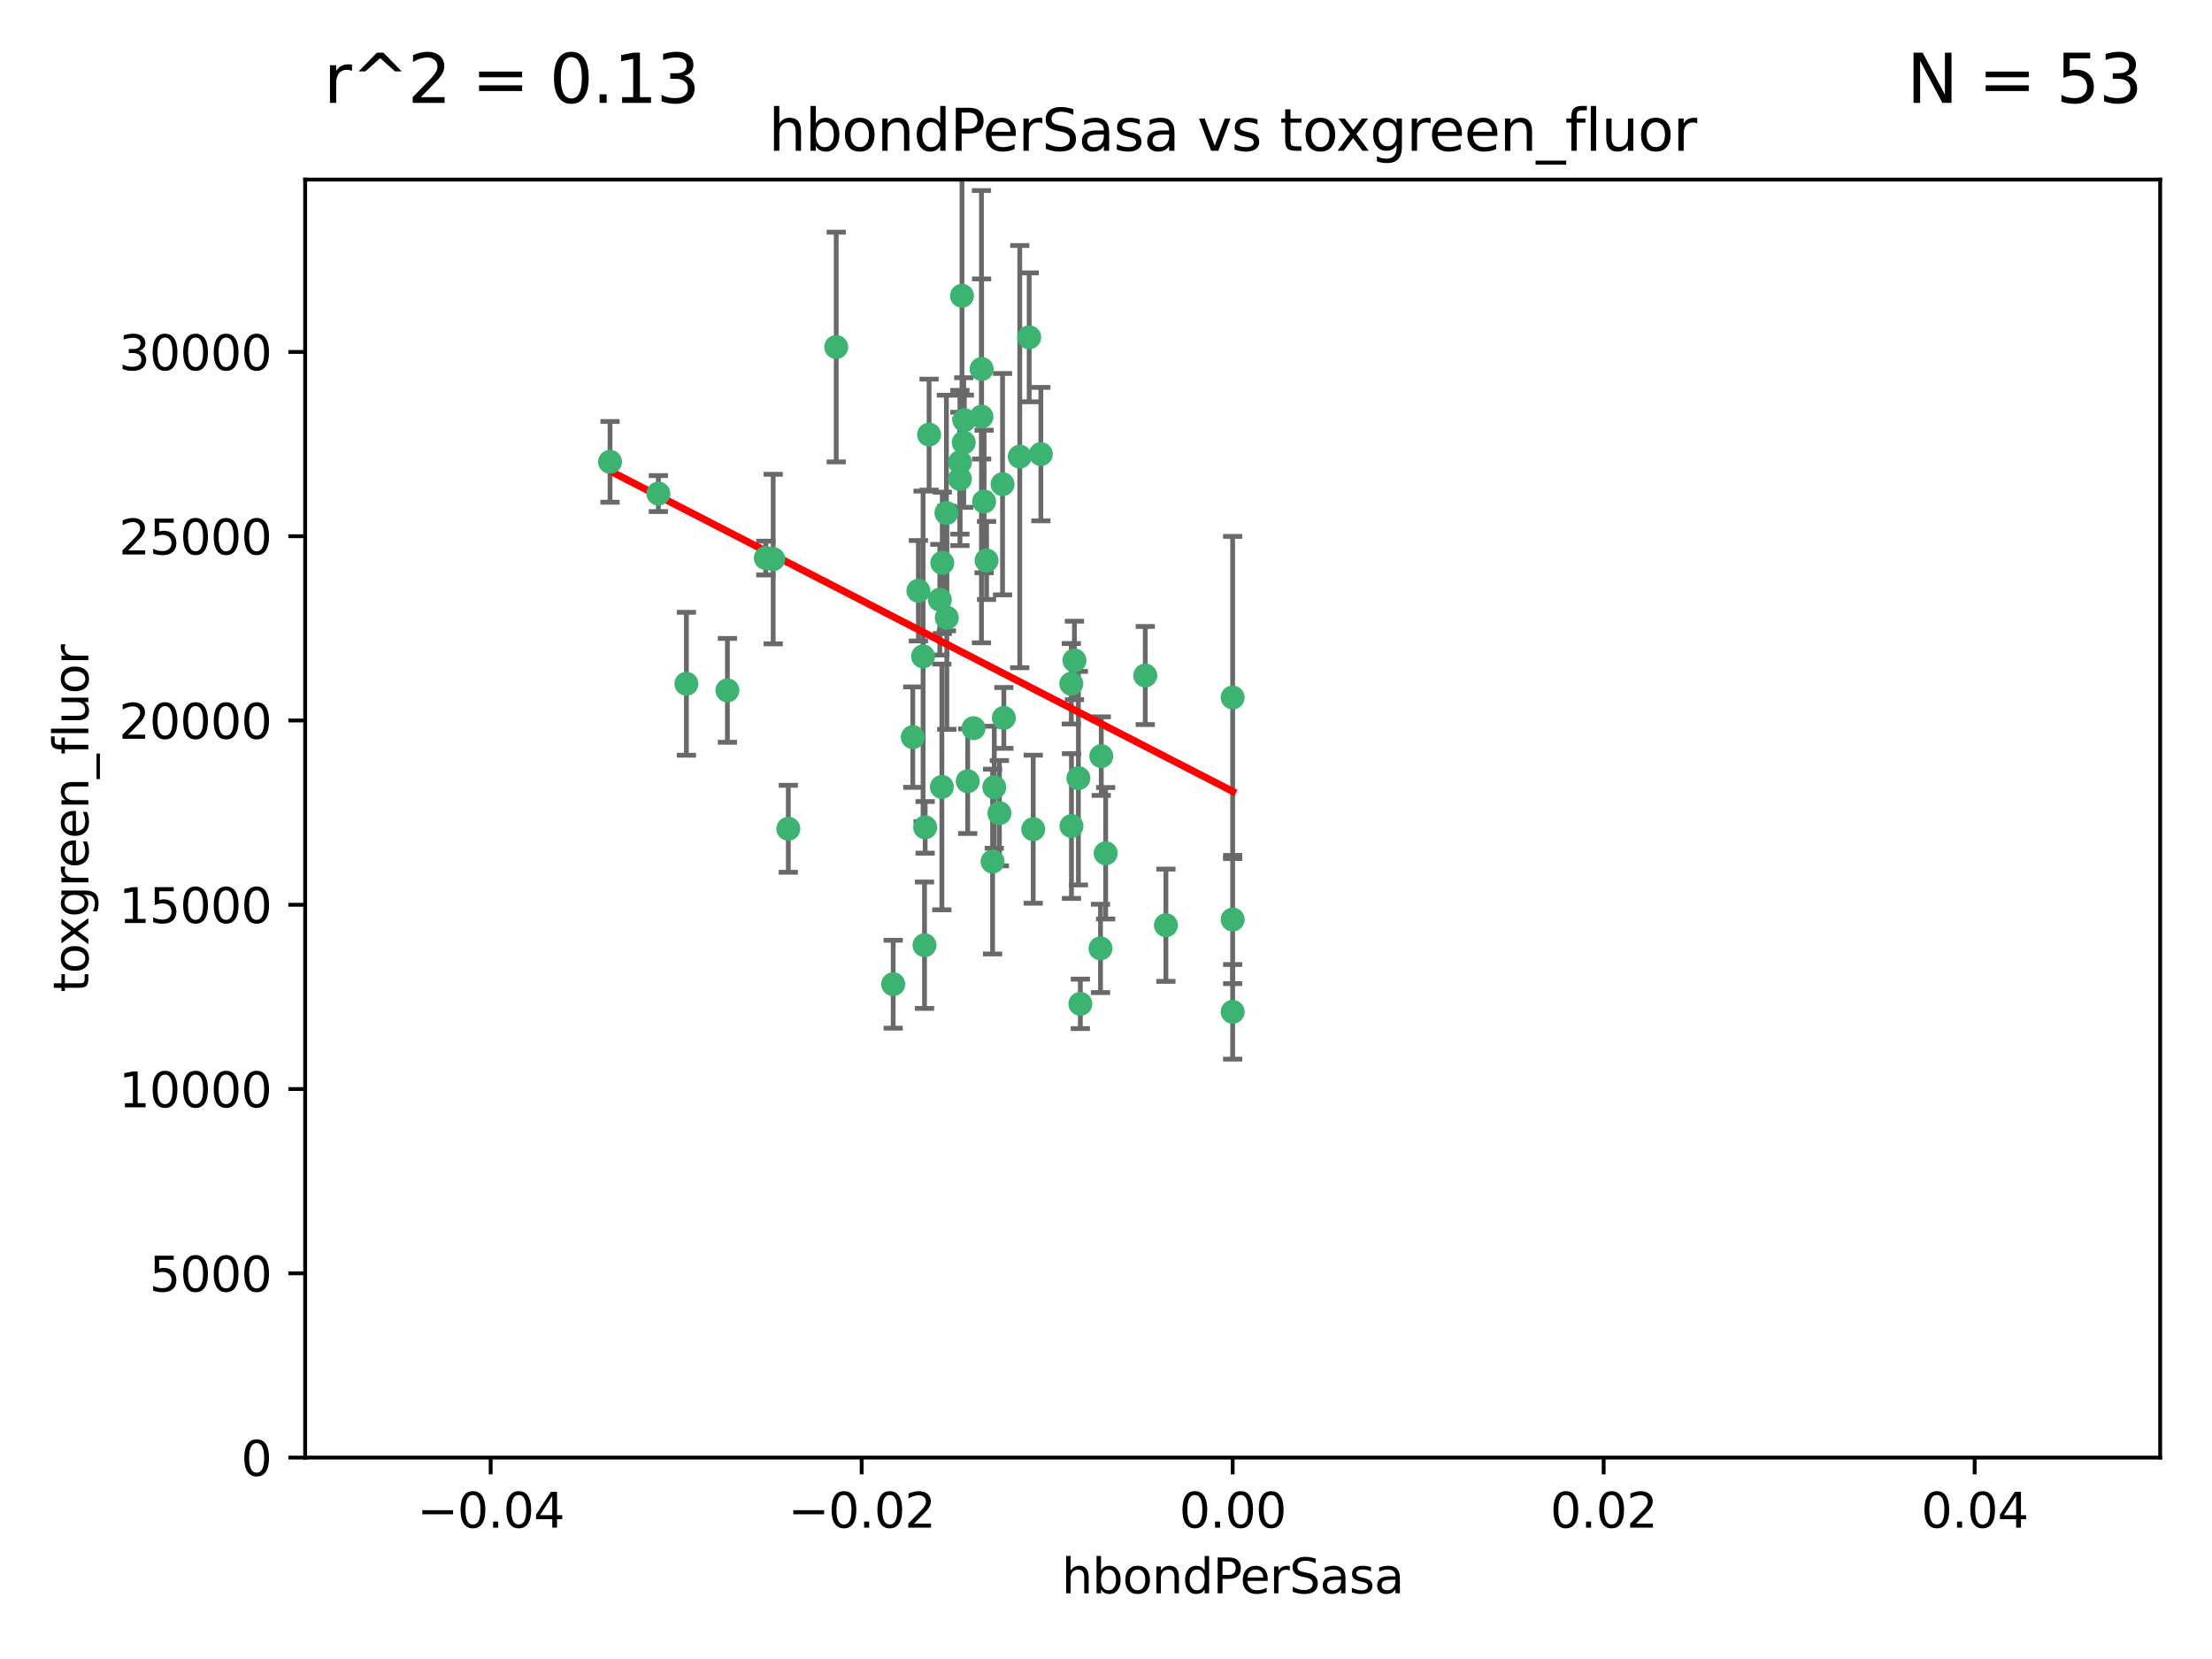 <?xml version="1.0" encoding="utf-8" standalone="no"?>
<!DOCTYPE svg PUBLIC "-//W3C//DTD SVG 1.1//EN"
  "http://www.w3.org/Graphics/SVG/1.1/DTD/svg11.dtd">
<svg xmlns:xlink="http://www.w3.org/1999/xlink" width="460.8pt" height="345.6pt" viewBox="0 0 460.8 345.6" xmlns="http://www.w3.org/2000/svg" version="1.1">
 <defs>
  <style type="text/css">*{stroke-linejoin: round; stroke-linecap: butt}</style>
 </defs>
 <g id="figure_1">
  <g id="patch_1">
   <path d="M 0 345.6 
L 460.8 345.6 
L 460.8 0 
L 0 0 
z
" style="fill: #ffffff"/>
  </g>
  <g id="axes_1">
   <g id="patch_2">
    <path d="M 63.571 303.64 
L 450 303.64 
L 450 37.411 
L 63.571 37.411 
z
" style="fill: #ffffff"/>
   </g>
   <g id="PathCollection_1">
    <defs>
     <path id="m3ee647c043" d="M 0 1.118 
C 0.297 1.118 0.581 1 0.791 0.791 
C 1 0.581 1.118 0.297 1.118 0 
C 1.118 -0.297 1 -0.581 0.791 -0.791 
C 0.581 -1 0.297 -1.118 0 -1.118 
C -0.297 -1.118 -0.581 -1 -0.791 -0.791 
C -1 -0.581 -1.118 -0.297 -1.118 0 
C -1.118 0.297 -1 0.581 -0.791 0.791 
C -0.581 1 -0.297 1.118 0 1.118 
z
" style="stroke: #3cb371"/>
    </defs>
    <g clip-path="url(#p61c03f3e59)">
     <use xlink:href="#m3ee647c043" x="174.2" y="72.294" style="fill: #3cb371; stroke: #3cb371"/>
     <use xlink:href="#m3ee647c043" x="192.294" y="136.733" style="fill: #3cb371; stroke: #3cb371"/>
     <use xlink:href="#m3ee647c043" x="200.763" y="92.187" style="fill: #3cb371; stroke: #3cb371"/>
     <use xlink:href="#m3ee647c043" x="199.974" y="99.763" style="fill: #3cb371; stroke: #3cb371"/>
     <use xlink:href="#m3ee647c043" x="214.399" y="70.271" style="fill: #3cb371; stroke: #3cb371"/>
     <use xlink:href="#m3ee647c043" x="159.535" y="116.252" style="fill: #3cb371; stroke: #3cb371"/>
     <use xlink:href="#m3ee647c043" x="191.319" y="123.063" style="fill: #3cb371; stroke: #3cb371"/>
     <use xlink:href="#m3ee647c043" x="202.808" y="151.693" style="fill: #3cb371; stroke: #3cb371"/>
     <use xlink:href="#m3ee647c043" x="196.206" y="163.936" style="fill: #3cb371; stroke: #3cb371"/>
     <use xlink:href="#m3ee647c043" x="205.007" y="104.476" style="fill: #3cb371; stroke: #3cb371"/>
     <use xlink:href="#m3ee647c043" x="151.53" y="143.815" style="fill: #3cb371; stroke: #3cb371"/>
     <use xlink:href="#m3ee647c043" x="205.518" y="116.762" style="fill: #3cb371; stroke: #3cb371"/>
     <use xlink:href="#m3ee647c043" x="204.488" y="76.865" style="fill: #3cb371; stroke: #3cb371"/>
     <use xlink:href="#m3ee647c043" x="200.398" y="61.614" style="fill: #3cb371; stroke: #3cb371"/>
     <use xlink:href="#m3ee647c043" x="190.148" y="153.559" style="fill: #3cb371; stroke: #3cb371"/>
     <use xlink:href="#m3ee647c043" x="137.148" y="102.821" style="fill: #3cb371; stroke: #3cb371"/>
     <use xlink:href="#m3ee647c043" x="216.829" y="94.6" style="fill: #3cb371; stroke: #3cb371"/>
     <use xlink:href="#m3ee647c043" x="201.591" y="162.741" style="fill: #3cb371; stroke: #3cb371"/>
     <use xlink:href="#m3ee647c043" x="196.296" y="117.254" style="fill: #3cb371; stroke: #3cb371"/>
     <use xlink:href="#m3ee647c043" x="225.058" y="209.121" style="fill: #3cb371; stroke: #3cb371"/>
     <use xlink:href="#m3ee647c043" x="192.595" y="196.901" style="fill: #3cb371; stroke: #3cb371"/>
     <use xlink:href="#m3ee647c043" x="215.242" y="172.74" style="fill: #3cb371; stroke: #3cb371"/>
     <use xlink:href="#m3ee647c043" x="223.825" y="137.58" style="fill: #3cb371; stroke: #3cb371"/>
     <use xlink:href="#m3ee647c043" x="142.99" y="142.442" style="fill: #3cb371; stroke: #3cb371"/>
     <use xlink:href="#m3ee647c043" x="193.547" y="90.534" style="fill: #3cb371; stroke: #3cb371"/>
     <use xlink:href="#m3ee647c043" x="209.117" y="149.553" style="fill: #3cb371; stroke: #3cb371"/>
     <use xlink:href="#m3ee647c043" x="195.78" y="124.926" style="fill: #3cb371; stroke: #3cb371"/>
     <use xlink:href="#m3ee647c043" x="208.847" y="100.862" style="fill: #3cb371; stroke: #3cb371"/>
     <use xlink:href="#m3ee647c043" x="197.156" y="106.867" style="fill: #3cb371; stroke: #3cb371"/>
     <use xlink:href="#m3ee647c043" x="223.169" y="142.44" style="fill: #3cb371; stroke: #3cb371"/>
     <use xlink:href="#m3ee647c043" x="204.456" y="86.8" style="fill: #3cb371; stroke: #3cb371"/>
     <use xlink:href="#m3ee647c043" x="242.88" y="192.743" style="fill: #3cb371; stroke: #3cb371"/>
     <use xlink:href="#m3ee647c043" x="199.969" y="96.298" style="fill: #3cb371; stroke: #3cb371"/>
     <use xlink:href="#m3ee647c043" x="197.24" y="128.689" style="fill: #3cb371; stroke: #3cb371"/>
     <use xlink:href="#m3ee647c043" x="207.124" y="163.993" style="fill: #3cb371; stroke: #3cb371"/>
     <use xlink:href="#m3ee647c043" x="212.436" y="95.121" style="fill: #3cb371; stroke: #3cb371"/>
     <use xlink:href="#m3ee647c043" x="127.081" y="96.211" style="fill: #3cb371; stroke: #3cb371"/>
     <use xlink:href="#m3ee647c043" x="206.77" y="179.478" style="fill: #3cb371; stroke: #3cb371"/>
     <use xlink:href="#m3ee647c043" x="208.195" y="169.397" style="fill: #3cb371; stroke: #3cb371"/>
     <use xlink:href="#m3ee647c043" x="186.069" y="205.029" style="fill: #3cb371; stroke: #3cb371"/>
     <use xlink:href="#m3ee647c043" x="200.892" y="87.531" style="fill: #3cb371; stroke: #3cb371"/>
     <use xlink:href="#m3ee647c043" x="229.414" y="157.513" style="fill: #3cb371; stroke: #3cb371"/>
     <use xlink:href="#m3ee647c043" x="230.332" y="177.75" style="fill: #3cb371; stroke: #3cb371"/>
     <use xlink:href="#m3ee647c043" x="161.071" y="116.464" style="fill: #3cb371; stroke: #3cb371"/>
     <use xlink:href="#m3ee647c043" x="223.205" y="172.082" style="fill: #3cb371; stroke: #3cb371"/>
     <use xlink:href="#m3ee647c043" x="192.729" y="172.356" style="fill: #3cb371; stroke: #3cb371"/>
     <use xlink:href="#m3ee647c043" x="256.786" y="191.554" style="fill: #3cb371; stroke: #3cb371"/>
     <use xlink:href="#m3ee647c043" x="256.786" y="145.3" style="fill: #3cb371; stroke: #3cb371"/>
     <use xlink:href="#m3ee647c043" x="224.65" y="162.105" style="fill: #3cb371; stroke: #3cb371"/>
     <use xlink:href="#m3ee647c043" x="238.58" y="140.722" style="fill: #3cb371; stroke: #3cb371"/>
     <use xlink:href="#m3ee647c043" x="229.252" y="197.571" style="fill: #3cb371; stroke: #3cb371"/>
     <use xlink:href="#m3ee647c043" x="164.219" y="172.649" style="fill: #3cb371; stroke: #3cb371"/>
     <use xlink:href="#m3ee647c043" x="256.786" y="210.779" style="fill: #3cb371; stroke: #3cb371"/>
    </g>
   </g>
   <g id="matplotlib.axis_1">
    <g id="xtick_1">
     <g id="line2d_1">
      <defs>
       <path id="m13a68d7391" d="M 0 0 
L 0 3.5 
" style="stroke: #000000; stroke-width: 0.8"/>
      </defs>
      <g>
       <use xlink:href="#m13a68d7391" x="102.214" y="303.64" style="stroke: #000000; stroke-width: 0.8"/>
      </g>
     </g>
     <g id="text_1">
      <!-- −0.04 -->
      <g transform="translate(86.891 318.238)scale(0.1 -0.1)">
       <defs>
        <path id="DejaVuSans-2212" d="M 678 2272 
L 4684 2272 
L 4684 1741 
L 678 1741 
L 678 2272 
z
" transform="scale(0.016)"/>
        <path id="DejaVuSans-30" d="M 2034 4250 
Q 1547 4250 1301 3770 
Q 1056 3291 1056 2328 
Q 1056 1369 1301 889 
Q 1547 409 2034 409 
Q 2525 409 2770 889 
Q 3016 1369 3016 2328 
Q 3016 3291 2770 3770 
Q 2525 4250 2034 4250 
z
M 2034 4750 
Q 2819 4750 3233 4129 
Q 3647 3509 3647 2328 
Q 3647 1150 3233 529 
Q 2819 -91 2034 -91 
Q 1250 -91 836 529 
Q 422 1150 422 2328 
Q 422 3509 836 4129 
Q 1250 4750 2034 4750 
z
" transform="scale(0.016)"/>
        <path id="DejaVuSans-2e" d="M 684 794 
L 1344 794 
L 1344 0 
L 684 0 
L 684 794 
z
" transform="scale(0.016)"/>
        <path id="DejaVuSans-34" d="M 2419 4116 
L 825 1625 
L 2419 1625 
L 2419 4116 
z
M 2253 4666 
L 3047 4666 
L 3047 1625 
L 3713 1625 
L 3713 1100 
L 3047 1100 
L 3047 0 
L 2419 0 
L 2419 1100 
L 313 1100 
L 313 1709 
L 2253 4666 
z
" transform="scale(0.016)"/>
       </defs>
       <use xlink:href="#DejaVuSans-2212"/>
       <use xlink:href="#DejaVuSans-30" x="83.789"/>
       <use xlink:href="#DejaVuSans-2e" x="147.412"/>
       <use xlink:href="#DejaVuSans-30" x="179.199"/>
       <use xlink:href="#DejaVuSans-34" x="242.822"/>
      </g>
     </g>
    </g>
    <g id="xtick_2">
     <g id="line2d_2">
      <g>
       <use xlink:href="#m13a68d7391" x="179.5" y="303.64" style="stroke: #000000; stroke-width: 0.8"/>
      </g>
     </g>
     <g id="text_2">
      <!-- −0.02 -->
      <g transform="translate(164.177 318.238)scale(0.1 -0.1)">
       <defs>
        <path id="DejaVuSans-32" d="M 1228 531 
L 3431 531 
L 3431 0 
L 469 0 
L 469 531 
Q 828 903 1448 1529 
Q 2069 2156 2228 2338 
Q 2531 2678 2651 2914 
Q 2772 3150 2772 3378 
Q 2772 3750 2511 3984 
Q 2250 4219 1831 4219 
Q 1534 4219 1204 4116 
Q 875 4013 500 3803 
L 500 4441 
Q 881 4594 1212 4672 
Q 1544 4750 1819 4750 
Q 2544 4750 2975 4387 
Q 3406 4025 3406 3419 
Q 3406 3131 3298 2873 
Q 3191 2616 2906 2266 
Q 2828 2175 2409 1742 
Q 1991 1309 1228 531 
z
" transform="scale(0.016)"/>
       </defs>
       <use xlink:href="#DejaVuSans-2212"/>
       <use xlink:href="#DejaVuSans-30" x="83.789"/>
       <use xlink:href="#DejaVuSans-2e" x="147.412"/>
       <use xlink:href="#DejaVuSans-30" x="179.199"/>
       <use xlink:href="#DejaVuSans-32" x="242.822"/>
      </g>
     </g>
    </g>
    <g id="xtick_3">
     <g id="line2d_3">
      <g>
       <use xlink:href="#m13a68d7391" x="256.786" y="303.64" style="stroke: #000000; stroke-width: 0.8"/>
      </g>
     </g>
     <g id="text_3">
      <!-- 0.00 -->
      <g transform="translate(245.653 318.238)scale(0.1 -0.1)">
       <use xlink:href="#DejaVuSans-30"/>
       <use xlink:href="#DejaVuSans-2e" x="63.623"/>
       <use xlink:href="#DejaVuSans-30" x="95.41"/>
       <use xlink:href="#DejaVuSans-30" x="159.033"/>
      </g>
     </g>
    </g>
    <g id="xtick_4">
     <g id="line2d_4">
      <g>
       <use xlink:href="#m13a68d7391" x="334.071" y="303.64" style="stroke: #000000; stroke-width: 0.8"/>
      </g>
     </g>
     <g id="text_4">
      <!-- 0.02 -->
      <g transform="translate(322.939 318.238)scale(0.1 -0.1)">
       <use xlink:href="#DejaVuSans-30"/>
       <use xlink:href="#DejaVuSans-2e" x="63.623"/>
       <use xlink:href="#DejaVuSans-30" x="95.41"/>
       <use xlink:href="#DejaVuSans-32" x="159.033"/>
      </g>
     </g>
    </g>
    <g id="xtick_5">
     <g id="line2d_5">
      <g>
       <use xlink:href="#m13a68d7391" x="411.357" y="303.64" style="stroke: #000000; stroke-width: 0.8"/>
      </g>
     </g>
     <g id="text_5">
      <!-- 0.04 -->
      <g transform="translate(400.224 318.238)scale(0.1 -0.1)">
       <use xlink:href="#DejaVuSans-30"/>
       <use xlink:href="#DejaVuSans-2e" x="63.623"/>
       <use xlink:href="#DejaVuSans-30" x="95.41"/>
       <use xlink:href="#DejaVuSans-34" x="159.033"/>
      </g>
     </g>
    </g>
    <g id="text_6">
     <!-- hbondPerSasa -->
     <g transform="translate(221.168 331.917)scale(0.1 -0.1)">
      <defs>
       <path id="DejaVuSans-68" d="M 3513 2113 
L 3513 0 
L 2938 0 
L 2938 2094 
Q 2938 2591 2744 2837 
Q 2550 3084 2163 3084 
Q 1697 3084 1428 2787 
Q 1159 2491 1159 1978 
L 1159 0 
L 581 0 
L 581 4863 
L 1159 4863 
L 1159 2956 
Q 1366 3272 1645 3428 
Q 1925 3584 2291 3584 
Q 2894 3584 3203 3211 
Q 3513 2838 3513 2113 
z
" transform="scale(0.016)"/>
       <path id="DejaVuSans-62" d="M 3116 1747 
Q 3116 2381 2855 2742 
Q 2594 3103 2138 3103 
Q 1681 3103 1420 2742 
Q 1159 2381 1159 1747 
Q 1159 1113 1420 752 
Q 1681 391 2138 391 
Q 2594 391 2855 752 
Q 3116 1113 3116 1747 
z
M 1159 2969 
Q 1341 3281 1617 3432 
Q 1894 3584 2278 3584 
Q 2916 3584 3314 3078 
Q 3713 2572 3713 1747 
Q 3713 922 3314 415 
Q 2916 -91 2278 -91 
Q 1894 -91 1617 61 
Q 1341 213 1159 525 
L 1159 0 
L 581 0 
L 581 4863 
L 1159 4863 
L 1159 2969 
z
" transform="scale(0.016)"/>
       <path id="DejaVuSans-6f" d="M 1959 3097 
Q 1497 3097 1228 2736 
Q 959 2375 959 1747 
Q 959 1119 1226 758 
Q 1494 397 1959 397 
Q 2419 397 2687 759 
Q 2956 1122 2956 1747 
Q 2956 2369 2687 2733 
Q 2419 3097 1959 3097 
z
M 1959 3584 
Q 2709 3584 3137 3096 
Q 3566 2609 3566 1747 
Q 3566 888 3137 398 
Q 2709 -91 1959 -91 
Q 1206 -91 779 398 
Q 353 888 353 1747 
Q 353 2609 779 3096 
Q 1206 3584 1959 3584 
z
" transform="scale(0.016)"/>
       <path id="DejaVuSans-6e" d="M 3513 2113 
L 3513 0 
L 2938 0 
L 2938 2094 
Q 2938 2591 2744 2837 
Q 2550 3084 2163 3084 
Q 1697 3084 1428 2787 
Q 1159 2491 1159 1978 
L 1159 0 
L 581 0 
L 581 3500 
L 1159 3500 
L 1159 2956 
Q 1366 3272 1645 3428 
Q 1925 3584 2291 3584 
Q 2894 3584 3203 3211 
Q 3513 2838 3513 2113 
z
" transform="scale(0.016)"/>
       <path id="DejaVuSans-64" d="M 2906 2969 
L 2906 4863 
L 3481 4863 
L 3481 0 
L 2906 0 
L 2906 525 
Q 2725 213 2448 61 
Q 2172 -91 1784 -91 
Q 1150 -91 751 415 
Q 353 922 353 1747 
Q 353 2572 751 3078 
Q 1150 3584 1784 3584 
Q 2172 3584 2448 3432 
Q 2725 3281 2906 2969 
z
M 947 1747 
Q 947 1113 1208 752 
Q 1469 391 1925 391 
Q 2381 391 2643 752 
Q 2906 1113 2906 1747 
Q 2906 2381 2643 2742 
Q 2381 3103 1925 3103 
Q 1469 3103 1208 2742 
Q 947 2381 947 1747 
z
" transform="scale(0.016)"/>
       <path id="DejaVuSans-50" d="M 1259 4147 
L 1259 2394 
L 2053 2394 
Q 2494 2394 2734 2622 
Q 2975 2850 2975 3272 
Q 2975 3691 2734 3919 
Q 2494 4147 2053 4147 
L 1259 4147 
z
M 628 4666 
L 2053 4666 
Q 2838 4666 3239 4311 
Q 3641 3956 3641 3272 
Q 3641 2581 3239 2228 
Q 2838 1875 2053 1875 
L 1259 1875 
L 1259 0 
L 628 0 
L 628 4666 
z
" transform="scale(0.016)"/>
       <path id="DejaVuSans-65" d="M 3597 1894 
L 3597 1613 
L 953 1613 
Q 991 1019 1311 708 
Q 1631 397 2203 397 
Q 2534 397 2845 478 
Q 3156 559 3463 722 
L 3463 178 
Q 3153 47 2828 -22 
Q 2503 -91 2169 -91 
Q 1331 -91 842 396 
Q 353 884 353 1716 
Q 353 2575 817 3079 
Q 1281 3584 2069 3584 
Q 2775 3584 3186 3129 
Q 3597 2675 3597 1894 
z
M 3022 2063 
Q 3016 2534 2758 2815 
Q 2500 3097 2075 3097 
Q 1594 3097 1305 2825 
Q 1016 2553 972 2059 
L 3022 2063 
z
" transform="scale(0.016)"/>
       <path id="DejaVuSans-72" d="M 2631 2963 
Q 2534 3019 2420 3045 
Q 2306 3072 2169 3072 
Q 1681 3072 1420 2755 
Q 1159 2438 1159 1844 
L 1159 0 
L 581 0 
L 581 3500 
L 1159 3500 
L 1159 2956 
Q 1341 3275 1631 3429 
Q 1922 3584 2338 3584 
Q 2397 3584 2469 3576 
Q 2541 3569 2628 3553 
L 2631 2963 
z
" transform="scale(0.016)"/>
       <path id="DejaVuSans-53" d="M 3425 4513 
L 3425 3897 
Q 3066 4069 2747 4153 
Q 2428 4238 2131 4238 
Q 1616 4238 1336 4038 
Q 1056 3838 1056 3469 
Q 1056 3159 1242 3001 
Q 1428 2844 1947 2747 
L 2328 2669 
Q 3034 2534 3370 2195 
Q 3706 1856 3706 1288 
Q 3706 609 3251 259 
Q 2797 -91 1919 -91 
Q 1588 -91 1214 -16 
Q 841 59 441 206 
L 441 856 
Q 825 641 1194 531 
Q 1563 422 1919 422 
Q 2459 422 2753 634 
Q 3047 847 3047 1241 
Q 3047 1584 2836 1778 
Q 2625 1972 2144 2069 
L 1759 2144 
Q 1053 2284 737 2584 
Q 422 2884 422 3419 
Q 422 4038 858 4394 
Q 1294 4750 2059 4750 
Q 2388 4750 2728 4690 
Q 3069 4631 3425 4513 
z
" transform="scale(0.016)"/>
       <path id="DejaVuSans-61" d="M 2194 1759 
Q 1497 1759 1228 1600 
Q 959 1441 959 1056 
Q 959 750 1161 570 
Q 1363 391 1709 391 
Q 2188 391 2477 730 
Q 2766 1069 2766 1631 
L 2766 1759 
L 2194 1759 
z
M 3341 1997 
L 3341 0 
L 2766 0 
L 2766 531 
Q 2569 213 2275 61 
Q 1981 -91 1556 -91 
Q 1019 -91 701 211 
Q 384 513 384 1019 
Q 384 1609 779 1909 
Q 1175 2209 1959 2209 
L 2766 2209 
L 2766 2266 
Q 2766 2663 2505 2880 
Q 2244 3097 1772 3097 
Q 1472 3097 1187 3025 
Q 903 2953 641 2809 
L 641 3341 
Q 956 3463 1253 3523 
Q 1550 3584 1831 3584 
Q 2591 3584 2966 3190 
Q 3341 2797 3341 1997 
z
" transform="scale(0.016)"/>
       <path id="DejaVuSans-73" d="M 2834 3397 
L 2834 2853 
Q 2591 2978 2328 3040 
Q 2066 3103 1784 3103 
Q 1356 3103 1142 2972 
Q 928 2841 928 2578 
Q 928 2378 1081 2264 
Q 1234 2150 1697 2047 
L 1894 2003 
Q 2506 1872 2764 1633 
Q 3022 1394 3022 966 
Q 3022 478 2636 193 
Q 2250 -91 1575 -91 
Q 1294 -91 989 -36 
Q 684 19 347 128 
L 347 722 
Q 666 556 975 473 
Q 1284 391 1588 391 
Q 1994 391 2212 530 
Q 2431 669 2431 922 
Q 2431 1156 2273 1281 
Q 2116 1406 1581 1522 
L 1381 1569 
Q 847 1681 609 1914 
Q 372 2147 372 2553 
Q 372 3047 722 3315 
Q 1072 3584 1716 3584 
Q 2034 3584 2315 3537 
Q 2597 3491 2834 3397 
z
" transform="scale(0.016)"/>
      </defs>
      <use xlink:href="#DejaVuSans-68"/>
      <use xlink:href="#DejaVuSans-62" x="63.379"/>
      <use xlink:href="#DejaVuSans-6f" x="126.855"/>
      <use xlink:href="#DejaVuSans-6e" x="188.037"/>
      <use xlink:href="#DejaVuSans-64" x="251.416"/>
      <use xlink:href="#DejaVuSans-50" x="314.893"/>
      <use xlink:href="#DejaVuSans-65" x="371.57"/>
      <use xlink:href="#DejaVuSans-72" x="433.094"/>
      <use xlink:href="#DejaVuSans-53" x="474.207"/>
      <use xlink:href="#DejaVuSans-61" x="537.684"/>
      <use xlink:href="#DejaVuSans-73" x="598.963"/>
      <use xlink:href="#DejaVuSans-61" x="651.062"/>
     </g>
    </g>
   </g>
   <g id="matplotlib.axis_2">
    <g id="ytick_1">
     <g id="line2d_6">
      <defs>
       <path id="m2441c4876f" d="M 0 0 
L -3.5 0 
" style="stroke: #000000; stroke-width: 0.8"/>
      </defs>
      <g>
       <use xlink:href="#m2441c4876f" x="63.571" y="303.64" style="stroke: #000000; stroke-width: 0.8"/>
      </g>
     </g>
     <g id="text_7">
      <!-- 0 -->
      <g transform="translate(50.209 307.439)scale(0.1 -0.1)">
       <use xlink:href="#DejaVuSans-30"/>
      </g>
     </g>
    </g>
    <g id="ytick_2">
     <g id="line2d_7">
      <g>
       <use xlink:href="#m2441c4876f" x="63.571" y="265.253" style="stroke: #000000; stroke-width: 0.8"/>
      </g>
     </g>
     <g id="text_8">
      <!-- 5000 -->
      <g transform="translate(31.121 269.052)scale(0.1 -0.1)">
       <defs>
        <path id="DejaVuSans-35" d="M 691 4666 
L 3169 4666 
L 3169 4134 
L 1269 4134 
L 1269 2991 
Q 1406 3038 1543 3061 
Q 1681 3084 1819 3084 
Q 2600 3084 3056 2656 
Q 3513 2228 3513 1497 
Q 3513 744 3044 326 
Q 2575 -91 1722 -91 
Q 1428 -91 1123 -41 
Q 819 9 494 109 
L 494 744 
Q 775 591 1075 516 
Q 1375 441 1709 441 
Q 2250 441 2565 725 
Q 2881 1009 2881 1497 
Q 2881 1984 2565 2268 
Q 2250 2553 1709 2553 
Q 1456 2553 1204 2497 
Q 953 2441 691 2322 
L 691 4666 
z
" transform="scale(0.016)"/>
       </defs>
       <use xlink:href="#DejaVuSans-35"/>
       <use xlink:href="#DejaVuSans-30" x="63.623"/>
       <use xlink:href="#DejaVuSans-30" x="127.246"/>
       <use xlink:href="#DejaVuSans-30" x="190.869"/>
      </g>
     </g>
    </g>
    <g id="ytick_3">
     <g id="line2d_8">
      <g>
       <use xlink:href="#m2441c4876f" x="63.571" y="226.866" style="stroke: #000000; stroke-width: 0.8"/>
      </g>
     </g>
     <g id="text_9">
      <!-- 10000 -->
      <g transform="translate(24.759 230.665)scale(0.1 -0.1)">
       <defs>
        <path id="DejaVuSans-31" d="M 794 531 
L 1825 531 
L 1825 4091 
L 703 3866 
L 703 4441 
L 1819 4666 
L 2450 4666 
L 2450 531 
L 3481 531 
L 3481 0 
L 794 0 
L 794 531 
z
" transform="scale(0.016)"/>
       </defs>
       <use xlink:href="#DejaVuSans-31"/>
       <use xlink:href="#DejaVuSans-30" x="63.623"/>
       <use xlink:href="#DejaVuSans-30" x="127.246"/>
       <use xlink:href="#DejaVuSans-30" x="190.869"/>
       <use xlink:href="#DejaVuSans-30" x="254.492"/>
      </g>
     </g>
    </g>
    <g id="ytick_4">
     <g id="line2d_9">
      <g>
       <use xlink:href="#m2441c4876f" x="63.571" y="188.479" style="stroke: #000000; stroke-width: 0.8"/>
      </g>
     </g>
     <g id="text_10">
      <!-- 15000 -->
      <g transform="translate(24.759 192.278)scale(0.1 -0.1)">
       <use xlink:href="#DejaVuSans-31"/>
       <use xlink:href="#DejaVuSans-35" x="63.623"/>
       <use xlink:href="#DejaVuSans-30" x="127.246"/>
       <use xlink:href="#DejaVuSans-30" x="190.869"/>
       <use xlink:href="#DejaVuSans-30" x="254.492"/>
      </g>
     </g>
    </g>
    <g id="ytick_5">
     <g id="line2d_10">
      <g>
       <use xlink:href="#m2441c4876f" x="63.571" y="150.092" style="stroke: #000000; stroke-width: 0.8"/>
      </g>
     </g>
     <g id="text_11">
      <!-- 20000 -->
      <g transform="translate(24.759 153.891)scale(0.1 -0.1)">
       <use xlink:href="#DejaVuSans-32"/>
       <use xlink:href="#DejaVuSans-30" x="63.623"/>
       <use xlink:href="#DejaVuSans-30" x="127.246"/>
       <use xlink:href="#DejaVuSans-30" x="190.869"/>
       <use xlink:href="#DejaVuSans-30" x="254.492"/>
      </g>
     </g>
    </g>
    <g id="ytick_6">
     <g id="line2d_11">
      <g>
       <use xlink:href="#m2441c4876f" x="63.571" y="111.705" style="stroke: #000000; stroke-width: 0.8"/>
      </g>
     </g>
     <g id="text_12">
      <!-- 25000 -->
      <g transform="translate(24.759 115.504)scale(0.1 -0.1)">
       <use xlink:href="#DejaVuSans-32"/>
       <use xlink:href="#DejaVuSans-35" x="63.623"/>
       <use xlink:href="#DejaVuSans-30" x="127.246"/>
       <use xlink:href="#DejaVuSans-30" x="190.869"/>
       <use xlink:href="#DejaVuSans-30" x="254.492"/>
      </g>
     </g>
    </g>
    <g id="ytick_7">
     <g id="line2d_12">
      <g>
       <use xlink:href="#m2441c4876f" x="63.571" y="73.317" style="stroke: #000000; stroke-width: 0.8"/>
      </g>
     </g>
     <g id="text_13">
      <!-- 30000 -->
      <g transform="translate(24.759 77.117)scale(0.1 -0.1)">
       <defs>
        <path id="DejaVuSans-33" d="M 2597 2516 
Q 3050 2419 3304 2112 
Q 3559 1806 3559 1356 
Q 3559 666 3084 287 
Q 2609 -91 1734 -91 
Q 1441 -91 1130 -33 
Q 819 25 488 141 
L 488 750 
Q 750 597 1062 519 
Q 1375 441 1716 441 
Q 2309 441 2620 675 
Q 2931 909 2931 1356 
Q 2931 1769 2642 2001 
Q 2353 2234 1838 2234 
L 1294 2234 
L 1294 2753 
L 1863 2753 
Q 2328 2753 2575 2939 
Q 2822 3125 2822 3475 
Q 2822 3834 2567 4026 
Q 2313 4219 1838 4219 
Q 1578 4219 1281 4162 
Q 984 4106 628 3988 
L 628 4550 
Q 988 4650 1302 4700 
Q 1616 4750 1894 4750 
Q 2613 4750 3031 4423 
Q 3450 4097 3450 3541 
Q 3450 3153 3228 2886 
Q 3006 2619 2597 2516 
z
" transform="scale(0.016)"/>
       </defs>
       <use xlink:href="#DejaVuSans-33"/>
       <use xlink:href="#DejaVuSans-30" x="63.623"/>
       <use xlink:href="#DejaVuSans-30" x="127.246"/>
       <use xlink:href="#DejaVuSans-30" x="190.869"/>
       <use xlink:href="#DejaVuSans-30" x="254.492"/>
      </g>
     </g>
    </g>
    <g id="text_14">
     <!-- toxgreen_fluor -->
     <g transform="translate(18.401 206.72)rotate(-90)scale(0.1 -0.1)">
      <defs>
       <path id="DejaVuSans-74" d="M 1172 4494 
L 1172 3500 
L 2356 3500 
L 2356 3053 
L 1172 3053 
L 1172 1153 
Q 1172 725 1289 603 
Q 1406 481 1766 481 
L 2356 481 
L 2356 0 
L 1766 0 
Q 1100 0 847 248 
Q 594 497 594 1153 
L 594 3053 
L 172 3053 
L 172 3500 
L 594 3500 
L 594 4494 
L 1172 4494 
z
" transform="scale(0.016)"/>
       <path id="DejaVuSans-78" d="M 3513 3500 
L 2247 1797 
L 3578 0 
L 2900 0 
L 1881 1375 
L 863 0 
L 184 0 
L 1544 1831 
L 300 3500 
L 978 3500 
L 1906 2253 
L 2834 3500 
L 3513 3500 
z
" transform="scale(0.016)"/>
       <path id="DejaVuSans-67" d="M 2906 1791 
Q 2906 2416 2648 2759 
Q 2391 3103 1925 3103 
Q 1463 3103 1205 2759 
Q 947 2416 947 1791 
Q 947 1169 1205 825 
Q 1463 481 1925 481 
Q 2391 481 2648 825 
Q 2906 1169 2906 1791 
z
M 3481 434 
Q 3481 -459 3084 -895 
Q 2688 -1331 1869 -1331 
Q 1566 -1331 1297 -1286 
Q 1028 -1241 775 -1147 
L 775 -588 
Q 1028 -725 1275 -790 
Q 1522 -856 1778 -856 
Q 2344 -856 2625 -561 
Q 2906 -266 2906 331 
L 2906 616 
Q 2728 306 2450 153 
Q 2172 0 1784 0 
Q 1141 0 747 490 
Q 353 981 353 1791 
Q 353 2603 747 3093 
Q 1141 3584 1784 3584 
Q 2172 3584 2450 3431 
Q 2728 3278 2906 2969 
L 2906 3500 
L 3481 3500 
L 3481 434 
z
" transform="scale(0.016)"/>
       <path id="DejaVuSans-5f" d="M 3263 -1063 
L 3263 -1509 
L -63 -1509 
L -63 -1063 
L 3263 -1063 
z
" transform="scale(0.016)"/>
       <path id="DejaVuSans-66" d="M 2375 4863 
L 2375 4384 
L 1825 4384 
Q 1516 4384 1395 4259 
Q 1275 4134 1275 3809 
L 1275 3500 
L 2222 3500 
L 2222 3053 
L 1275 3053 
L 1275 0 
L 697 0 
L 697 3053 
L 147 3053 
L 147 3500 
L 697 3500 
L 697 3744 
Q 697 4328 969 4595 
Q 1241 4863 1831 4863 
L 2375 4863 
z
" transform="scale(0.016)"/>
       <path id="DejaVuSans-6c" d="M 603 4863 
L 1178 4863 
L 1178 0 
L 603 0 
L 603 4863 
z
" transform="scale(0.016)"/>
       <path id="DejaVuSans-75" d="M 544 1381 
L 544 3500 
L 1119 3500 
L 1119 1403 
Q 1119 906 1312 657 
Q 1506 409 1894 409 
Q 2359 409 2629 706 
Q 2900 1003 2900 1516 
L 2900 3500 
L 3475 3500 
L 3475 0 
L 2900 0 
L 2900 538 
Q 2691 219 2414 64 
Q 2138 -91 1772 -91 
Q 1169 -91 856 284 
Q 544 659 544 1381 
z
M 1991 3584 
L 1991 3584 
z
" transform="scale(0.016)"/>
      </defs>
      <use xlink:href="#DejaVuSans-74"/>
      <use xlink:href="#DejaVuSans-6f" x="39.209"/>
      <use xlink:href="#DejaVuSans-78" x="97.266"/>
      <use xlink:href="#DejaVuSans-67" x="156.445"/>
      <use xlink:href="#DejaVuSans-72" x="219.922"/>
      <use xlink:href="#DejaVuSans-65" x="258.785"/>
      <use xlink:href="#DejaVuSans-65" x="320.309"/>
      <use xlink:href="#DejaVuSans-6e" x="381.832"/>
      <use xlink:href="#DejaVuSans-5f" x="445.211"/>
      <use xlink:href="#DejaVuSans-66" x="495.211"/>
      <use xlink:href="#DejaVuSans-6c" x="530.416"/>
      <use xlink:href="#DejaVuSans-75" x="558.199"/>
      <use xlink:href="#DejaVuSans-6f" x="621.578"/>
      <use xlink:href="#DejaVuSans-72" x="682.76"/>
     </g>
    </g>
   </g>
   <g id="LineCollection_1">
    <path d="M 174.2 96.224 
L 174.2 48.364 
" clip-path="url(#p61c03f3e59)" style="fill: none; stroke: #696969"/>
    <path d="M 192.294 171.165 
L 192.294 102.302 
" clip-path="url(#p61c03f3e59)" style="fill: none; stroke: #696969"/>
    <path d="M 200.763 105.69 
L 200.763 78.685 
" clip-path="url(#p61c03f3e59)" style="fill: none; stroke: #696969"/>
    <path d="M 199.974 113.651 
L 199.974 85.875 
" clip-path="url(#p61c03f3e59)" style="fill: none; stroke: #696969"/>
    <path d="M 214.399 83.696 
L 214.399 56.846 
" clip-path="url(#p61c03f3e59)" style="fill: none; stroke: #696969"/>
    <path d="M 159.535 119.772 
L 159.535 112.733 
" clip-path="url(#p61c03f3e59)" style="fill: none; stroke: #696969"/>
    <path d="M 191.319 133.529 
L 191.319 112.598 
" clip-path="url(#p61c03f3e59)" style="fill: none; stroke: #696969"/>
    <path d="M 202.808 152.217 
L 202.808 151.168 
" clip-path="url(#p61c03f3e59)" style="fill: none; stroke: #696969"/>
    <path d="M 196.206 189.529 
L 196.206 138.343 
" clip-path="url(#p61c03f3e59)" style="fill: none; stroke: #696969"/>
    <path d="M 205.007 119.328 
L 205.007 89.623 
" clip-path="url(#p61c03f3e59)" style="fill: none; stroke: #696969"/>
    <path d="M 151.53 154.632 
L 151.53 132.999 
" clip-path="url(#p61c03f3e59)" style="fill: none; stroke: #696969"/>
    <path d="M 205.518 124.89 
L 205.518 108.635 
" clip-path="url(#p61c03f3e59)" style="fill: none; stroke: #696969"/>
    <path d="M 204.488 95.625 
L 204.488 58.105 
" clip-path="url(#p61c03f3e59)" style="fill: none; stroke: #696969"/>
    <path d="M 200.398 87.306 
L 200.398 35.922 
" clip-path="url(#p61c03f3e59)" style="fill: none; stroke: #696969"/>
    <path d="M 190.148 164.019 
L 190.148 143.098 
" clip-path="url(#p61c03f3e59)" style="fill: none; stroke: #696969"/>
    <path d="M 137.148 106.565 
L 137.148 99.077 
" clip-path="url(#p61c03f3e59)" style="fill: none; stroke: #696969"/>
    <path d="M 216.829 108.495 
L 216.829 80.704 
" clip-path="url(#p61c03f3e59)" style="fill: none; stroke: #696969"/>
    <path d="M 201.591 173.639 
L 201.591 151.843 
" clip-path="url(#p61c03f3e59)" style="fill: none; stroke: #696969"/>
    <path d="M 196.296 131.975 
L 196.296 102.532 
" clip-path="url(#p61c03f3e59)" style="fill: none; stroke: #696969"/>
    <path d="M 225.058 214.275 
L 225.058 203.967 
" clip-path="url(#p61c03f3e59)" style="fill: none; stroke: #696969"/>
    <path d="M 192.595 210.068 
L 192.595 183.734 
" clip-path="url(#p61c03f3e59)" style="fill: none; stroke: #696969"/>
    <path d="M 215.242 188.163 
L 215.242 157.316 
" clip-path="url(#p61c03f3e59)" style="fill: none; stroke: #696969"/>
    <path d="M 223.825 145.75 
L 223.825 129.411 
" clip-path="url(#p61c03f3e59)" style="fill: none; stroke: #696969"/>
    <path d="M 142.99 157.326 
L 142.99 127.559 
" clip-path="url(#p61c03f3e59)" style="fill: none; stroke: #696969"/>
    <path d="M 193.547 102.091 
L 193.547 78.978 
" clip-path="url(#p61c03f3e59)" style="fill: none; stroke: #696969"/>
    <path d="M 209.117 155.89 
L 209.117 143.216 
" clip-path="url(#p61c03f3e59)" style="fill: none; stroke: #696969"/>
    <path d="M 195.78 136.454 
L 195.78 113.398 
" clip-path="url(#p61c03f3e59)" style="fill: none; stroke: #696969"/>
    <path d="M 208.847 123.923 
L 208.847 77.801 
" clip-path="url(#p61c03f3e59)" style="fill: none; stroke: #696969"/>
    <path d="M 197.156 131.412 
L 197.156 82.321 
" clip-path="url(#p61c03f3e59)" style="fill: none; stroke: #696969"/>
    <path d="M 223.169 150.817 
L 223.169 134.064 
" clip-path="url(#p61c03f3e59)" style="fill: none; stroke: #696969"/>
    <path d="M 204.456 133.906 
L 204.456 39.694 
" clip-path="url(#p61c03f3e59)" style="fill: none; stroke: #696969"/>
    <path d="M 242.88 204.435 
L 242.88 181.052 
" clip-path="url(#p61c03f3e59)" style="fill: none; stroke: #696969"/>
    <path d="M 199.969 111.272 
L 199.969 81.324 
" clip-path="url(#p61c03f3e59)" style="fill: none; stroke: #696969"/>
    <path d="M 197.24 151.927 
L 197.24 105.45 
" clip-path="url(#p61c03f3e59)" style="fill: none; stroke: #696969"/>
    <path d="M 207.124 176.705 
L 207.124 151.281 
" clip-path="url(#p61c03f3e59)" style="fill: none; stroke: #696969"/>
    <path d="M 212.436 139.091 
L 212.436 51.151 
" clip-path="url(#p61c03f3e59)" style="fill: none; stroke: #696969"/>
    <path d="M 127.081 104.619 
L 127.081 87.804 
" clip-path="url(#p61c03f3e59)" style="fill: none; stroke: #696969"/>
    <path d="M 206.77 198.728 
L 206.77 160.228 
" clip-path="url(#p61c03f3e59)" style="fill: none; stroke: #696969"/>
    <path d="M 208.195 180.358 
L 208.195 158.436 
" clip-path="url(#p61c03f3e59)" style="fill: none; stroke: #696969"/>
    <path d="M 186.069 214.186 
L 186.069 195.873 
" clip-path="url(#p61c03f3e59)" style="fill: none; stroke: #696969"/>
    <path d="M 200.892 92.76 
L 200.892 82.303 
" clip-path="url(#p61c03f3e59)" style="fill: none; stroke: #696969"/>
    <path d="M 229.414 165.694 
L 229.414 149.332 
" clip-path="url(#p61c03f3e59)" style="fill: none; stroke: #696969"/>
    <path d="M 230.332 191.442 
L 230.332 164.057 
" clip-path="url(#p61c03f3e59)" style="fill: none; stroke: #696969"/>
    <path d="M 161.071 134.122 
L 161.071 98.805 
" clip-path="url(#p61c03f3e59)" style="fill: none; stroke: #696969"/>
    <path d="M 223.205 187.16 
L 223.205 157.004 
" clip-path="url(#p61c03f3e59)" style="fill: none; stroke: #696969"/>
    <path d="M 192.729 177.734 
L 192.729 166.978 
" clip-path="url(#p61c03f3e59)" style="fill: none; stroke: #696969"/>
    <path d="M 256.786 204.905 
L 256.786 178.202 
" clip-path="url(#p61c03f3e59)" style="fill: none; stroke: #696969"/>
    <path d="M 256.786 178.855 
L 256.786 111.745 
" clip-path="url(#p61c03f3e59)" style="fill: none; stroke: #696969"/>
    <path d="M 224.65 184.351 
L 224.65 139.86 
" clip-path="url(#p61c03f3e59)" style="fill: none; stroke: #696969"/>
    <path d="M 238.58 150.938 
L 238.58 130.506 
" clip-path="url(#p61c03f3e59)" style="fill: none; stroke: #696969"/>
    <path d="M 229.252 206.772 
L 229.252 188.371 
" clip-path="url(#p61c03f3e59)" style="fill: none; stroke: #696969"/>
    <path d="M 164.219 181.707 
L 164.219 163.591 
" clip-path="url(#p61c03f3e59)" style="fill: none; stroke: #696969"/>
    <path d="M 256.786 220.633 
L 256.786 200.925 
" clip-path="url(#p61c03f3e59)" style="fill: none; stroke: #696969"/>
   </g>
   <g id="line2d_13">
    <defs>
     <path id="m07bee1525c" d="M 2 0 
L -2 -0 
" style="stroke: #696969"/>
    </defs>
    <g clip-path="url(#p61c03f3e59)">
     <use xlink:href="#m07bee1525c" x="174.2" y="96.224" style="fill: #696969; stroke: #696969"/>
     <use xlink:href="#m07bee1525c" x="192.294" y="171.165" style="fill: #696969; stroke: #696969"/>
     <use xlink:href="#m07bee1525c" x="200.763" y="105.69" style="fill: #696969; stroke: #696969"/>
     <use xlink:href="#m07bee1525c" x="199.974" y="113.651" style="fill: #696969; stroke: #696969"/>
     <use xlink:href="#m07bee1525c" x="214.399" y="83.696" style="fill: #696969; stroke: #696969"/>
     <use xlink:href="#m07bee1525c" x="159.535" y="119.772" style="fill: #696969; stroke: #696969"/>
     <use xlink:href="#m07bee1525c" x="191.319" y="133.529" style="fill: #696969; stroke: #696969"/>
     <use xlink:href="#m07bee1525c" x="202.808" y="152.217" style="fill: #696969; stroke: #696969"/>
     <use xlink:href="#m07bee1525c" x="196.206" y="189.529" style="fill: #696969; stroke: #696969"/>
     <use xlink:href="#m07bee1525c" x="205.007" y="119.328" style="fill: #696969; stroke: #696969"/>
     <use xlink:href="#m07bee1525c" x="151.53" y="154.632" style="fill: #696969; stroke: #696969"/>
     <use xlink:href="#m07bee1525c" x="205.518" y="124.89" style="fill: #696969; stroke: #696969"/>
     <use xlink:href="#m07bee1525c" x="204.488" y="95.625" style="fill: #696969; stroke: #696969"/>
     <use xlink:href="#m07bee1525c" x="200.398" y="87.306" style="fill: #696969; stroke: #696969"/>
     <use xlink:href="#m07bee1525c" x="190.148" y="164.019" style="fill: #696969; stroke: #696969"/>
     <use xlink:href="#m07bee1525c" x="137.148" y="106.565" style="fill: #696969; stroke: #696969"/>
     <use xlink:href="#m07bee1525c" x="216.829" y="108.495" style="fill: #696969; stroke: #696969"/>
     <use xlink:href="#m07bee1525c" x="201.591" y="173.639" style="fill: #696969; stroke: #696969"/>
     <use xlink:href="#m07bee1525c" x="196.296" y="131.975" style="fill: #696969; stroke: #696969"/>
     <use xlink:href="#m07bee1525c" x="225.058" y="214.275" style="fill: #696969; stroke: #696969"/>
     <use xlink:href="#m07bee1525c" x="192.595" y="210.068" style="fill: #696969; stroke: #696969"/>
     <use xlink:href="#m07bee1525c" x="215.242" y="188.163" style="fill: #696969; stroke: #696969"/>
     <use xlink:href="#m07bee1525c" x="223.825" y="145.75" style="fill: #696969; stroke: #696969"/>
     <use xlink:href="#m07bee1525c" x="142.99" y="157.326" style="fill: #696969; stroke: #696969"/>
     <use xlink:href="#m07bee1525c" x="193.547" y="102.091" style="fill: #696969; stroke: #696969"/>
     <use xlink:href="#m07bee1525c" x="209.117" y="155.89" style="fill: #696969; stroke: #696969"/>
     <use xlink:href="#m07bee1525c" x="195.78" y="136.454" style="fill: #696969; stroke: #696969"/>
     <use xlink:href="#m07bee1525c" x="208.847" y="123.923" style="fill: #696969; stroke: #696969"/>
     <use xlink:href="#m07bee1525c" x="197.156" y="131.412" style="fill: #696969; stroke: #696969"/>
     <use xlink:href="#m07bee1525c" x="223.169" y="150.817" style="fill: #696969; stroke: #696969"/>
     <use xlink:href="#m07bee1525c" x="204.456" y="133.906" style="fill: #696969; stroke: #696969"/>
     <use xlink:href="#m07bee1525c" x="242.88" y="204.435" style="fill: #696969; stroke: #696969"/>
     <use xlink:href="#m07bee1525c" x="199.969" y="111.272" style="fill: #696969; stroke: #696969"/>
     <use xlink:href="#m07bee1525c" x="197.24" y="151.927" style="fill: #696969; stroke: #696969"/>
     <use xlink:href="#m07bee1525c" x="207.124" y="176.705" style="fill: #696969; stroke: #696969"/>
     <use xlink:href="#m07bee1525c" x="212.436" y="139.091" style="fill: #696969; stroke: #696969"/>
     <use xlink:href="#m07bee1525c" x="127.081" y="104.619" style="fill: #696969; stroke: #696969"/>
     <use xlink:href="#m07bee1525c" x="206.77" y="198.728" style="fill: #696969; stroke: #696969"/>
     <use xlink:href="#m07bee1525c" x="208.195" y="180.358" style="fill: #696969; stroke: #696969"/>
     <use xlink:href="#m07bee1525c" x="186.069" y="214.186" style="fill: #696969; stroke: #696969"/>
     <use xlink:href="#m07bee1525c" x="200.892" y="92.76" style="fill: #696969; stroke: #696969"/>
     <use xlink:href="#m07bee1525c" x="229.414" y="165.694" style="fill: #696969; stroke: #696969"/>
     <use xlink:href="#m07bee1525c" x="230.332" y="191.442" style="fill: #696969; stroke: #696969"/>
     <use xlink:href="#m07bee1525c" x="161.071" y="134.122" style="fill: #696969; stroke: #696969"/>
     <use xlink:href="#m07bee1525c" x="223.205" y="187.16" style="fill: #696969; stroke: #696969"/>
     <use xlink:href="#m07bee1525c" x="192.729" y="177.734" style="fill: #696969; stroke: #696969"/>
     <use xlink:href="#m07bee1525c" x="256.786" y="204.905" style="fill: #696969; stroke: #696969"/>
     <use xlink:href="#m07bee1525c" x="256.786" y="178.855" style="fill: #696969; stroke: #696969"/>
     <use xlink:href="#m07bee1525c" x="224.65" y="184.351" style="fill: #696969; stroke: #696969"/>
     <use xlink:href="#m07bee1525c" x="238.58" y="150.938" style="fill: #696969; stroke: #696969"/>
     <use xlink:href="#m07bee1525c" x="229.252" y="206.772" style="fill: #696969; stroke: #696969"/>
     <use xlink:href="#m07bee1525c" x="164.219" y="181.707" style="fill: #696969; stroke: #696969"/>
     <use xlink:href="#m07bee1525c" x="256.786" y="220.633" style="fill: #696969; stroke: #696969"/>
    </g>
   </g>
   <g id="line2d_14">
    <g clip-path="url(#p61c03f3e59)">
     <use xlink:href="#m07bee1525c" x="174.2" y="48.364" style="fill: #696969; stroke: #696969"/>
     <use xlink:href="#m07bee1525c" x="192.294" y="102.302" style="fill: #696969; stroke: #696969"/>
     <use xlink:href="#m07bee1525c" x="200.763" y="78.685" style="fill: #696969; stroke: #696969"/>
     <use xlink:href="#m07bee1525c" x="199.974" y="85.875" style="fill: #696969; stroke: #696969"/>
     <use xlink:href="#m07bee1525c" x="214.399" y="56.846" style="fill: #696969; stroke: #696969"/>
     <use xlink:href="#m07bee1525c" x="159.535" y="112.733" style="fill: #696969; stroke: #696969"/>
     <use xlink:href="#m07bee1525c" x="191.319" y="112.598" style="fill: #696969; stroke: #696969"/>
     <use xlink:href="#m07bee1525c" x="202.808" y="151.168" style="fill: #696969; stroke: #696969"/>
     <use xlink:href="#m07bee1525c" x="196.206" y="138.343" style="fill: #696969; stroke: #696969"/>
     <use xlink:href="#m07bee1525c" x="205.007" y="89.623" style="fill: #696969; stroke: #696969"/>
     <use xlink:href="#m07bee1525c" x="151.53" y="132.999" style="fill: #696969; stroke: #696969"/>
     <use xlink:href="#m07bee1525c" x="205.518" y="108.635" style="fill: #696969; stroke: #696969"/>
     <use xlink:href="#m07bee1525c" x="204.488" y="58.105" style="fill: #696969; stroke: #696969"/>
     <use xlink:href="#m07bee1525c" x="200.398" y="35.922" style="fill: #696969; stroke: #696969"/>
     <use xlink:href="#m07bee1525c" x="190.148" y="143.098" style="fill: #696969; stroke: #696969"/>
     <use xlink:href="#m07bee1525c" x="137.148" y="99.077" style="fill: #696969; stroke: #696969"/>
     <use xlink:href="#m07bee1525c" x="216.829" y="80.704" style="fill: #696969; stroke: #696969"/>
     <use xlink:href="#m07bee1525c" x="201.591" y="151.843" style="fill: #696969; stroke: #696969"/>
     <use xlink:href="#m07bee1525c" x="196.296" y="102.532" style="fill: #696969; stroke: #696969"/>
     <use xlink:href="#m07bee1525c" x="225.058" y="203.967" style="fill: #696969; stroke: #696969"/>
     <use xlink:href="#m07bee1525c" x="192.595" y="183.734" style="fill: #696969; stroke: #696969"/>
     <use xlink:href="#m07bee1525c" x="215.242" y="157.316" style="fill: #696969; stroke: #696969"/>
     <use xlink:href="#m07bee1525c" x="223.825" y="129.411" style="fill: #696969; stroke: #696969"/>
     <use xlink:href="#m07bee1525c" x="142.99" y="127.559" style="fill: #696969; stroke: #696969"/>
     <use xlink:href="#m07bee1525c" x="193.547" y="78.978" style="fill: #696969; stroke: #696969"/>
     <use xlink:href="#m07bee1525c" x="209.117" y="143.216" style="fill: #696969; stroke: #696969"/>
     <use xlink:href="#m07bee1525c" x="195.78" y="113.398" style="fill: #696969; stroke: #696969"/>
     <use xlink:href="#m07bee1525c" x="208.847" y="77.801" style="fill: #696969; stroke: #696969"/>
     <use xlink:href="#m07bee1525c" x="197.156" y="82.321" style="fill: #696969; stroke: #696969"/>
     <use xlink:href="#m07bee1525c" x="223.169" y="134.064" style="fill: #696969; stroke: #696969"/>
     <use xlink:href="#m07bee1525c" x="204.456" y="39.694" style="fill: #696969; stroke: #696969"/>
     <use xlink:href="#m07bee1525c" x="242.88" y="181.052" style="fill: #696969; stroke: #696969"/>
     <use xlink:href="#m07bee1525c" x="199.969" y="81.324" style="fill: #696969; stroke: #696969"/>
     <use xlink:href="#m07bee1525c" x="197.24" y="105.45" style="fill: #696969; stroke: #696969"/>
     <use xlink:href="#m07bee1525c" x="207.124" y="151.281" style="fill: #696969; stroke: #696969"/>
     <use xlink:href="#m07bee1525c" x="212.436" y="51.151" style="fill: #696969; stroke: #696969"/>
     <use xlink:href="#m07bee1525c" x="127.081" y="87.804" style="fill: #696969; stroke: #696969"/>
     <use xlink:href="#m07bee1525c" x="206.77" y="160.228" style="fill: #696969; stroke: #696969"/>
     <use xlink:href="#m07bee1525c" x="208.195" y="158.436" style="fill: #696969; stroke: #696969"/>
     <use xlink:href="#m07bee1525c" x="186.069" y="195.873" style="fill: #696969; stroke: #696969"/>
     <use xlink:href="#m07bee1525c" x="200.892" y="82.303" style="fill: #696969; stroke: #696969"/>
     <use xlink:href="#m07bee1525c" x="229.414" y="149.332" style="fill: #696969; stroke: #696969"/>
     <use xlink:href="#m07bee1525c" x="230.332" y="164.057" style="fill: #696969; stroke: #696969"/>
     <use xlink:href="#m07bee1525c" x="161.071" y="98.805" style="fill: #696969; stroke: #696969"/>
     <use xlink:href="#m07bee1525c" x="223.205" y="157.004" style="fill: #696969; stroke: #696969"/>
     <use xlink:href="#m07bee1525c" x="192.729" y="166.978" style="fill: #696969; stroke: #696969"/>
     <use xlink:href="#m07bee1525c" x="256.786" y="178.202" style="fill: #696969; stroke: #696969"/>
     <use xlink:href="#m07bee1525c" x="256.786" y="111.745" style="fill: #696969; stroke: #696969"/>
     <use xlink:href="#m07bee1525c" x="224.65" y="139.86" style="fill: #696969; stroke: #696969"/>
     <use xlink:href="#m07bee1525c" x="238.58" y="130.506" style="fill: #696969; stroke: #696969"/>
     <use xlink:href="#m07bee1525c" x="229.252" y="188.371" style="fill: #696969; stroke: #696969"/>
     <use xlink:href="#m07bee1525c" x="164.219" y="163.591" style="fill: #696969; stroke: #696969"/>
     <use xlink:href="#m07bee1525c" x="256.786" y="200.925" style="fill: #696969; stroke: #696969"/>
    </g>
   </g>
   <g id="line2d_15">
    <path d="M 174.2 122.357 
L 192.294 131.669 
L 200.763 136.027 
L 199.974 135.621 
L 214.399 143.045 
L 159.535 114.809 
L 191.319 131.167 
L 202.808 137.08 
L 196.206 133.682 
L 205.007 138.211 
L 151.53 110.69 
L 205.518 138.474 
L 204.488 137.944 
L 200.398 135.839 
L 190.148 130.564 
L 137.148 103.288 
L 216.829 144.295 
L 201.591 136.453 
L 196.296 133.728 
L 225.058 148.53 
L 192.595 131.824 
L 215.242 143.479 
L 223.825 147.896 
L 142.99 106.295 
L 193.547 132.313 
L 209.117 140.326 
L 195.78 133.463 
L 208.847 140.187 
L 197.156 134.171 
L 223.169 147.558 
L 204.456 137.928 
L 242.88 157.702 
L 199.969 135.618 
L 197.24 134.214 
L 207.124 139.301 
L 212.436 142.035 
L 127.081 98.107 
L 206.77 139.119 
L 208.195 139.852 
L 186.069 128.465 
L 200.892 136.094 
L 229.414 150.772 
L 230.332 151.245 
L 161.071 115.6 
L 223.205 147.577 
L 192.729 131.892 
L 256.786 164.859 
L 256.786 164.859 
L 224.65 148.32 
L 238.58 155.489 
L 229.252 150.689 
L 164.219 117.22 
L 256.786 164.859 
" clip-path="url(#p61c03f3e59)" style="fill: none; stroke: #ff0000; stroke-width: 1.5; stroke-linecap: square"/>
   </g>
   <g id="line2d_16">
    <defs>
     <path id="mfdf77b1cce" d="M 0 2 
C 0.53 2 1.039 1.789 1.414 1.414 
C 1.789 1.039 2 0.53 2 0 
C 2 -0.53 1.789 -1.039 1.414 -1.414 
C 1.039 -1.789 0.53 -2 0 -2 
C -0.53 -2 -1.039 -1.789 -1.414 -1.414 
C -1.789 -1.039 -2 -0.53 -2 0 
C -2 0.53 -1.789 1.039 -1.414 1.414 
C -1.039 1.789 -0.53 2 0 2 
z
" style="stroke: #3cb371"/>
    </defs>
    <g clip-path="url(#p61c03f3e59)">
     <use xlink:href="#mfdf77b1cce" x="174.2" y="72.294" style="fill: #3cb371; stroke: #3cb371"/>
     <use xlink:href="#mfdf77b1cce" x="192.294" y="136.733" style="fill: #3cb371; stroke: #3cb371"/>
     <use xlink:href="#mfdf77b1cce" x="200.763" y="92.187" style="fill: #3cb371; stroke: #3cb371"/>
     <use xlink:href="#mfdf77b1cce" x="199.974" y="99.763" style="fill: #3cb371; stroke: #3cb371"/>
     <use xlink:href="#mfdf77b1cce" x="214.399" y="70.271" style="fill: #3cb371; stroke: #3cb371"/>
     <use xlink:href="#mfdf77b1cce" x="159.535" y="116.252" style="fill: #3cb371; stroke: #3cb371"/>
     <use xlink:href="#mfdf77b1cce" x="191.319" y="123.063" style="fill: #3cb371; stroke: #3cb371"/>
     <use xlink:href="#mfdf77b1cce" x="202.808" y="151.693" style="fill: #3cb371; stroke: #3cb371"/>
     <use xlink:href="#mfdf77b1cce" x="196.206" y="163.936" style="fill: #3cb371; stroke: #3cb371"/>
     <use xlink:href="#mfdf77b1cce" x="205.007" y="104.476" style="fill: #3cb371; stroke: #3cb371"/>
     <use xlink:href="#mfdf77b1cce" x="151.53" y="143.815" style="fill: #3cb371; stroke: #3cb371"/>
     <use xlink:href="#mfdf77b1cce" x="205.518" y="116.762" style="fill: #3cb371; stroke: #3cb371"/>
     <use xlink:href="#mfdf77b1cce" x="204.488" y="76.865" style="fill: #3cb371; stroke: #3cb371"/>
     <use xlink:href="#mfdf77b1cce" x="200.398" y="61.614" style="fill: #3cb371; stroke: #3cb371"/>
     <use xlink:href="#mfdf77b1cce" x="190.148" y="153.559" style="fill: #3cb371; stroke: #3cb371"/>
     <use xlink:href="#mfdf77b1cce" x="137.148" y="102.821" style="fill: #3cb371; stroke: #3cb371"/>
     <use xlink:href="#mfdf77b1cce" x="216.829" y="94.6" style="fill: #3cb371; stroke: #3cb371"/>
     <use xlink:href="#mfdf77b1cce" x="201.591" y="162.741" style="fill: #3cb371; stroke: #3cb371"/>
     <use xlink:href="#mfdf77b1cce" x="196.296" y="117.254" style="fill: #3cb371; stroke: #3cb371"/>
     <use xlink:href="#mfdf77b1cce" x="225.058" y="209.121" style="fill: #3cb371; stroke: #3cb371"/>
     <use xlink:href="#mfdf77b1cce" x="192.595" y="196.901" style="fill: #3cb371; stroke: #3cb371"/>
     <use xlink:href="#mfdf77b1cce" x="215.242" y="172.74" style="fill: #3cb371; stroke: #3cb371"/>
     <use xlink:href="#mfdf77b1cce" x="223.825" y="137.58" style="fill: #3cb371; stroke: #3cb371"/>
     <use xlink:href="#mfdf77b1cce" x="142.99" y="142.442" style="fill: #3cb371; stroke: #3cb371"/>
     <use xlink:href="#mfdf77b1cce" x="193.547" y="90.534" style="fill: #3cb371; stroke: #3cb371"/>
     <use xlink:href="#mfdf77b1cce" x="209.117" y="149.553" style="fill: #3cb371; stroke: #3cb371"/>
     <use xlink:href="#mfdf77b1cce" x="195.78" y="124.926" style="fill: #3cb371; stroke: #3cb371"/>
     <use xlink:href="#mfdf77b1cce" x="208.847" y="100.862" style="fill: #3cb371; stroke: #3cb371"/>
     <use xlink:href="#mfdf77b1cce" x="197.156" y="106.867" style="fill: #3cb371; stroke: #3cb371"/>
     <use xlink:href="#mfdf77b1cce" x="223.169" y="142.44" style="fill: #3cb371; stroke: #3cb371"/>
     <use xlink:href="#mfdf77b1cce" x="204.456" y="86.8" style="fill: #3cb371; stroke: #3cb371"/>
     <use xlink:href="#mfdf77b1cce" x="242.88" y="192.743" style="fill: #3cb371; stroke: #3cb371"/>
     <use xlink:href="#mfdf77b1cce" x="199.969" y="96.298" style="fill: #3cb371; stroke: #3cb371"/>
     <use xlink:href="#mfdf77b1cce" x="197.24" y="128.689" style="fill: #3cb371; stroke: #3cb371"/>
     <use xlink:href="#mfdf77b1cce" x="207.124" y="163.993" style="fill: #3cb371; stroke: #3cb371"/>
     <use xlink:href="#mfdf77b1cce" x="212.436" y="95.121" style="fill: #3cb371; stroke: #3cb371"/>
     <use xlink:href="#mfdf77b1cce" x="127.081" y="96.211" style="fill: #3cb371; stroke: #3cb371"/>
     <use xlink:href="#mfdf77b1cce" x="206.77" y="179.478" style="fill: #3cb371; stroke: #3cb371"/>
     <use xlink:href="#mfdf77b1cce" x="208.195" y="169.397" style="fill: #3cb371; stroke: #3cb371"/>
     <use xlink:href="#mfdf77b1cce" x="186.069" y="205.029" style="fill: #3cb371; stroke: #3cb371"/>
     <use xlink:href="#mfdf77b1cce" x="200.892" y="87.531" style="fill: #3cb371; stroke: #3cb371"/>
     <use xlink:href="#mfdf77b1cce" x="229.414" y="157.513" style="fill: #3cb371; stroke: #3cb371"/>
     <use xlink:href="#mfdf77b1cce" x="230.332" y="177.75" style="fill: #3cb371; stroke: #3cb371"/>
     <use xlink:href="#mfdf77b1cce" x="161.071" y="116.464" style="fill: #3cb371; stroke: #3cb371"/>
     <use xlink:href="#mfdf77b1cce" x="223.205" y="172.082" style="fill: #3cb371; stroke: #3cb371"/>
     <use xlink:href="#mfdf77b1cce" x="192.729" y="172.356" style="fill: #3cb371; stroke: #3cb371"/>
     <use xlink:href="#mfdf77b1cce" x="256.786" y="191.554" style="fill: #3cb371; stroke: #3cb371"/>
     <use xlink:href="#mfdf77b1cce" x="256.786" y="145.3" style="fill: #3cb371; stroke: #3cb371"/>
     <use xlink:href="#mfdf77b1cce" x="224.65" y="162.105" style="fill: #3cb371; stroke: #3cb371"/>
     <use xlink:href="#mfdf77b1cce" x="238.58" y="140.722" style="fill: #3cb371; stroke: #3cb371"/>
     <use xlink:href="#mfdf77b1cce" x="229.252" y="197.571" style="fill: #3cb371; stroke: #3cb371"/>
     <use xlink:href="#mfdf77b1cce" x="164.219" y="172.649" style="fill: #3cb371; stroke: #3cb371"/>
     <use xlink:href="#mfdf77b1cce" x="256.786" y="210.779" style="fill: #3cb371; stroke: #3cb371"/>
    </g>
   </g>
   <g id="patch_3">
    <path d="M 63.571 303.64 
L 63.571 37.411 
" style="fill: none; stroke: #000000; stroke-width: 0.8; stroke-linejoin: miter; stroke-linecap: square"/>
   </g>
   <g id="patch_4">
    <path d="M 450 303.64 
L 450 37.411 
" style="fill: none; stroke: #000000; stroke-width: 0.8; stroke-linejoin: miter; stroke-linecap: square"/>
   </g>
   <g id="patch_5">
    <path d="M 63.571 303.64 
L 450 303.64 
" style="fill: none; stroke: #000000; stroke-width: 0.8; stroke-linejoin: miter; stroke-linecap: square"/>
   </g>
   <g id="patch_6">
    <path d="M 63.571 37.411 
L 450 37.411 
" style="fill: none; stroke: #000000; stroke-width: 0.8; stroke-linejoin: miter; stroke-linecap: square"/>
   </g>
   <g id="text_15">
    <!-- N = 53 -->
    <g transform="translate(397.217 21.426)scale(0.14 -0.14)">
     <defs>
      <path id="DejaVuSans-4e" d="M 628 4666 
L 1478 4666 
L 3547 763 
L 3547 4666 
L 4159 4666 
L 4159 0 
L 3309 0 
L 1241 3903 
L 1241 0 
L 628 0 
L 628 4666 
z
" transform="scale(0.016)"/>
      <path id="DejaVuSans-20" transform="scale(0.016)"/>
      <path id="DejaVuSans-3d" d="M 678 2906 
L 4684 2906 
L 4684 2381 
L 678 2381 
L 678 2906 
z
M 678 1631 
L 4684 1631 
L 4684 1100 
L 678 1100 
L 678 1631 
z
" transform="scale(0.016)"/>
     </defs>
     <use xlink:href="#DejaVuSans-4e"/>
     <use xlink:href="#DejaVuSans-20" x="74.805"/>
     <use xlink:href="#DejaVuSans-3d" x="106.592"/>
     <use xlink:href="#DejaVuSans-20" x="190.381"/>
     <use xlink:href="#DejaVuSans-35" x="222.168"/>
     <use xlink:href="#DejaVuSans-33" x="285.791"/>
    </g>
   </g>
   <g id="text_16">
    <!-- r^2 = 0.13 -->
    <g transform="translate(67.436 21.426)scale(0.14 -0.14)">
     <defs>
      <path id="DejaVuSans-5e" d="M 2988 4666 
L 4684 2925 
L 4056 2925 
L 2681 4159 
L 1306 2925 
L 678 2925 
L 2375 4666 
L 2988 4666 
z
" transform="scale(0.016)"/>
     </defs>
     <use xlink:href="#DejaVuSans-72"/>
     <use xlink:href="#DejaVuSans-5e" x="41.113"/>
     <use xlink:href="#DejaVuSans-32" x="124.902"/>
     <use xlink:href="#DejaVuSans-20" x="188.525"/>
     <use xlink:href="#DejaVuSans-3d" x="220.312"/>
     <use xlink:href="#DejaVuSans-20" x="304.102"/>
     <use xlink:href="#DejaVuSans-30" x="335.889"/>
     <use xlink:href="#DejaVuSans-2e" x="399.512"/>
     <use xlink:href="#DejaVuSans-31" x="431.299"/>
     <use xlink:href="#DejaVuSans-33" x="494.922"/>
    </g>
   </g>
   <g id="text_17">
    <!-- hbondPerSasa vs toxgreen_fluor -->
    <g transform="translate(160.12 31.411)scale(0.12 -0.12)">
     <defs>
      <path id="DejaVuSans-76" d="M 191 3500 
L 800 3500 
L 1894 563 
L 2988 3500 
L 3597 3500 
L 2284 0 
L 1503 0 
L 191 3500 
z
" transform="scale(0.016)"/>
     </defs>
     <use xlink:href="#DejaVuSans-68"/>
     <use xlink:href="#DejaVuSans-62" x="63.379"/>
     <use xlink:href="#DejaVuSans-6f" x="126.855"/>
     <use xlink:href="#DejaVuSans-6e" x="188.037"/>
     <use xlink:href="#DejaVuSans-64" x="251.416"/>
     <use xlink:href="#DejaVuSans-50" x="314.893"/>
     <use xlink:href="#DejaVuSans-65" x="371.57"/>
     <use xlink:href="#DejaVuSans-72" x="433.094"/>
     <use xlink:href="#DejaVuSans-53" x="474.207"/>
     <use xlink:href="#DejaVuSans-61" x="537.684"/>
     <use xlink:href="#DejaVuSans-73" x="598.963"/>
     <use xlink:href="#DejaVuSans-61" x="651.062"/>
     <use xlink:href="#DejaVuSans-20" x="712.342"/>
     <use xlink:href="#DejaVuSans-76" x="744.129"/>
     <use xlink:href="#DejaVuSans-73" x="803.309"/>
     <use xlink:href="#DejaVuSans-20" x="855.408"/>
     <use xlink:href="#DejaVuSans-74" x="887.195"/>
     <use xlink:href="#DejaVuSans-6f" x="926.404"/>
     <use xlink:href="#DejaVuSans-78" x="984.461"/>
     <use xlink:href="#DejaVuSans-67" x="1043.641"/>
     <use xlink:href="#DejaVuSans-72" x="1107.117"/>
     <use xlink:href="#DejaVuSans-65" x="1145.98"/>
     <use xlink:href="#DejaVuSans-65" x="1207.504"/>
     <use xlink:href="#DejaVuSans-6e" x="1269.027"/>
     <use xlink:href="#DejaVuSans-5f" x="1332.406"/>
     <use xlink:href="#DejaVuSans-66" x="1382.406"/>
     <use xlink:href="#DejaVuSans-6c" x="1417.611"/>
     <use xlink:href="#DejaVuSans-75" x="1445.395"/>
     <use xlink:href="#DejaVuSans-6f" x="1508.773"/>
     <use xlink:href="#DejaVuSans-72" x="1569.955"/>
    </g>
   </g>
  </g>
 </g>
 <defs>
  <clipPath id="p61c03f3e59">
   <rect x="63.571" y="37.411" width="386.429" height="266.229"/>
  </clipPath>
 </defs>
</svg>
